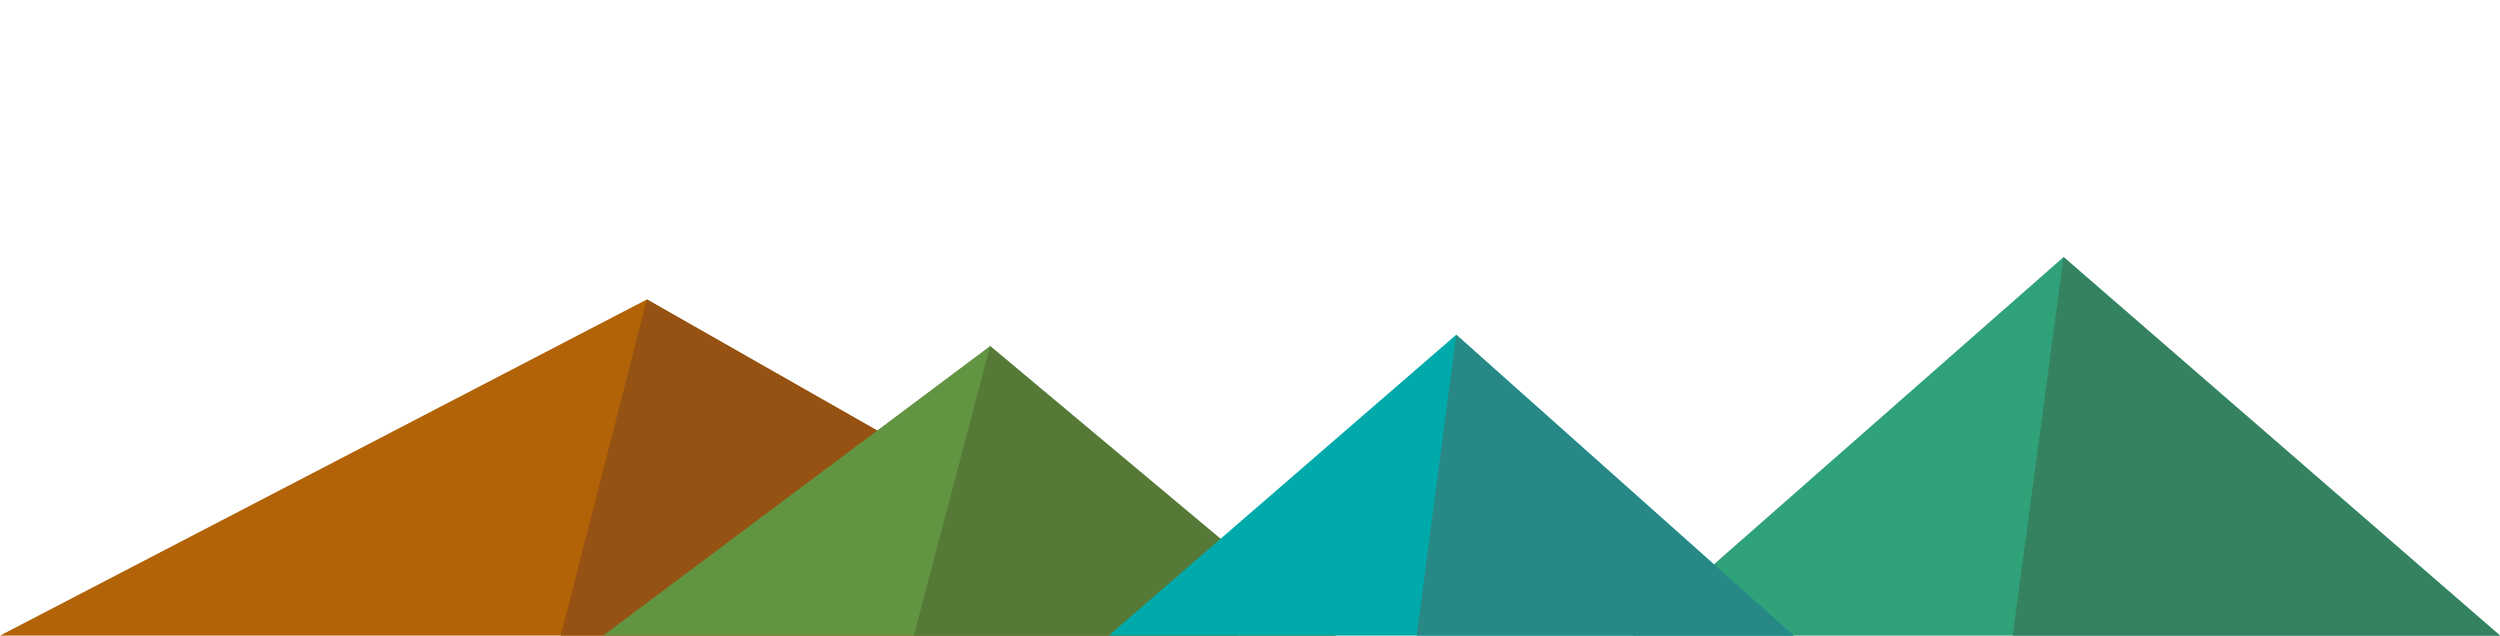 <?xml version="1.0" encoding="UTF-8"?><svg id="Layer_2" xmlns="http://www.w3.org/2000/svg" viewBox="0 0 1770 450"><defs><style>.cls-1{fill:#278885;}.cls-1,.cls-2,.cls-3,.cls-4,.cls-5,.cls-6,.cls-7,.cls-8{stroke-width:0px;}.cls-2{fill:#629542;}.cls-3{fill:#b26207;}.cls-4{fill:#955212;}.cls-5{fill:#30a279;}.cls-6{fill:#01aaaa;}.cls-7{fill:#567938;}.cls-8{fill:#358260;}</style></defs><g id="Experiment"><polygon class="cls-3" points="0 450 458 212 876 450 0 450"/><polygon class="cls-4" points="397 450 458 212 876 450 397 450"/><polygon class="cls-2" points="701 245 946 450 427 450 701 245"/><polygon class="cls-7" points="647 450 701 245 946 450 647 450"/><polygon class="cls-5" points="1770 450 1461 182 1156 450 1770 450"/><polygon class="cls-8" points="1770 450 1461 182 1425 450 1770 450"/><polygon class="cls-6" points="1270 450 1031 237 785 450 1270 450"/><polygon class="cls-1" points="1003 450 1270 450 1031 237 1003 450"/></g></svg>